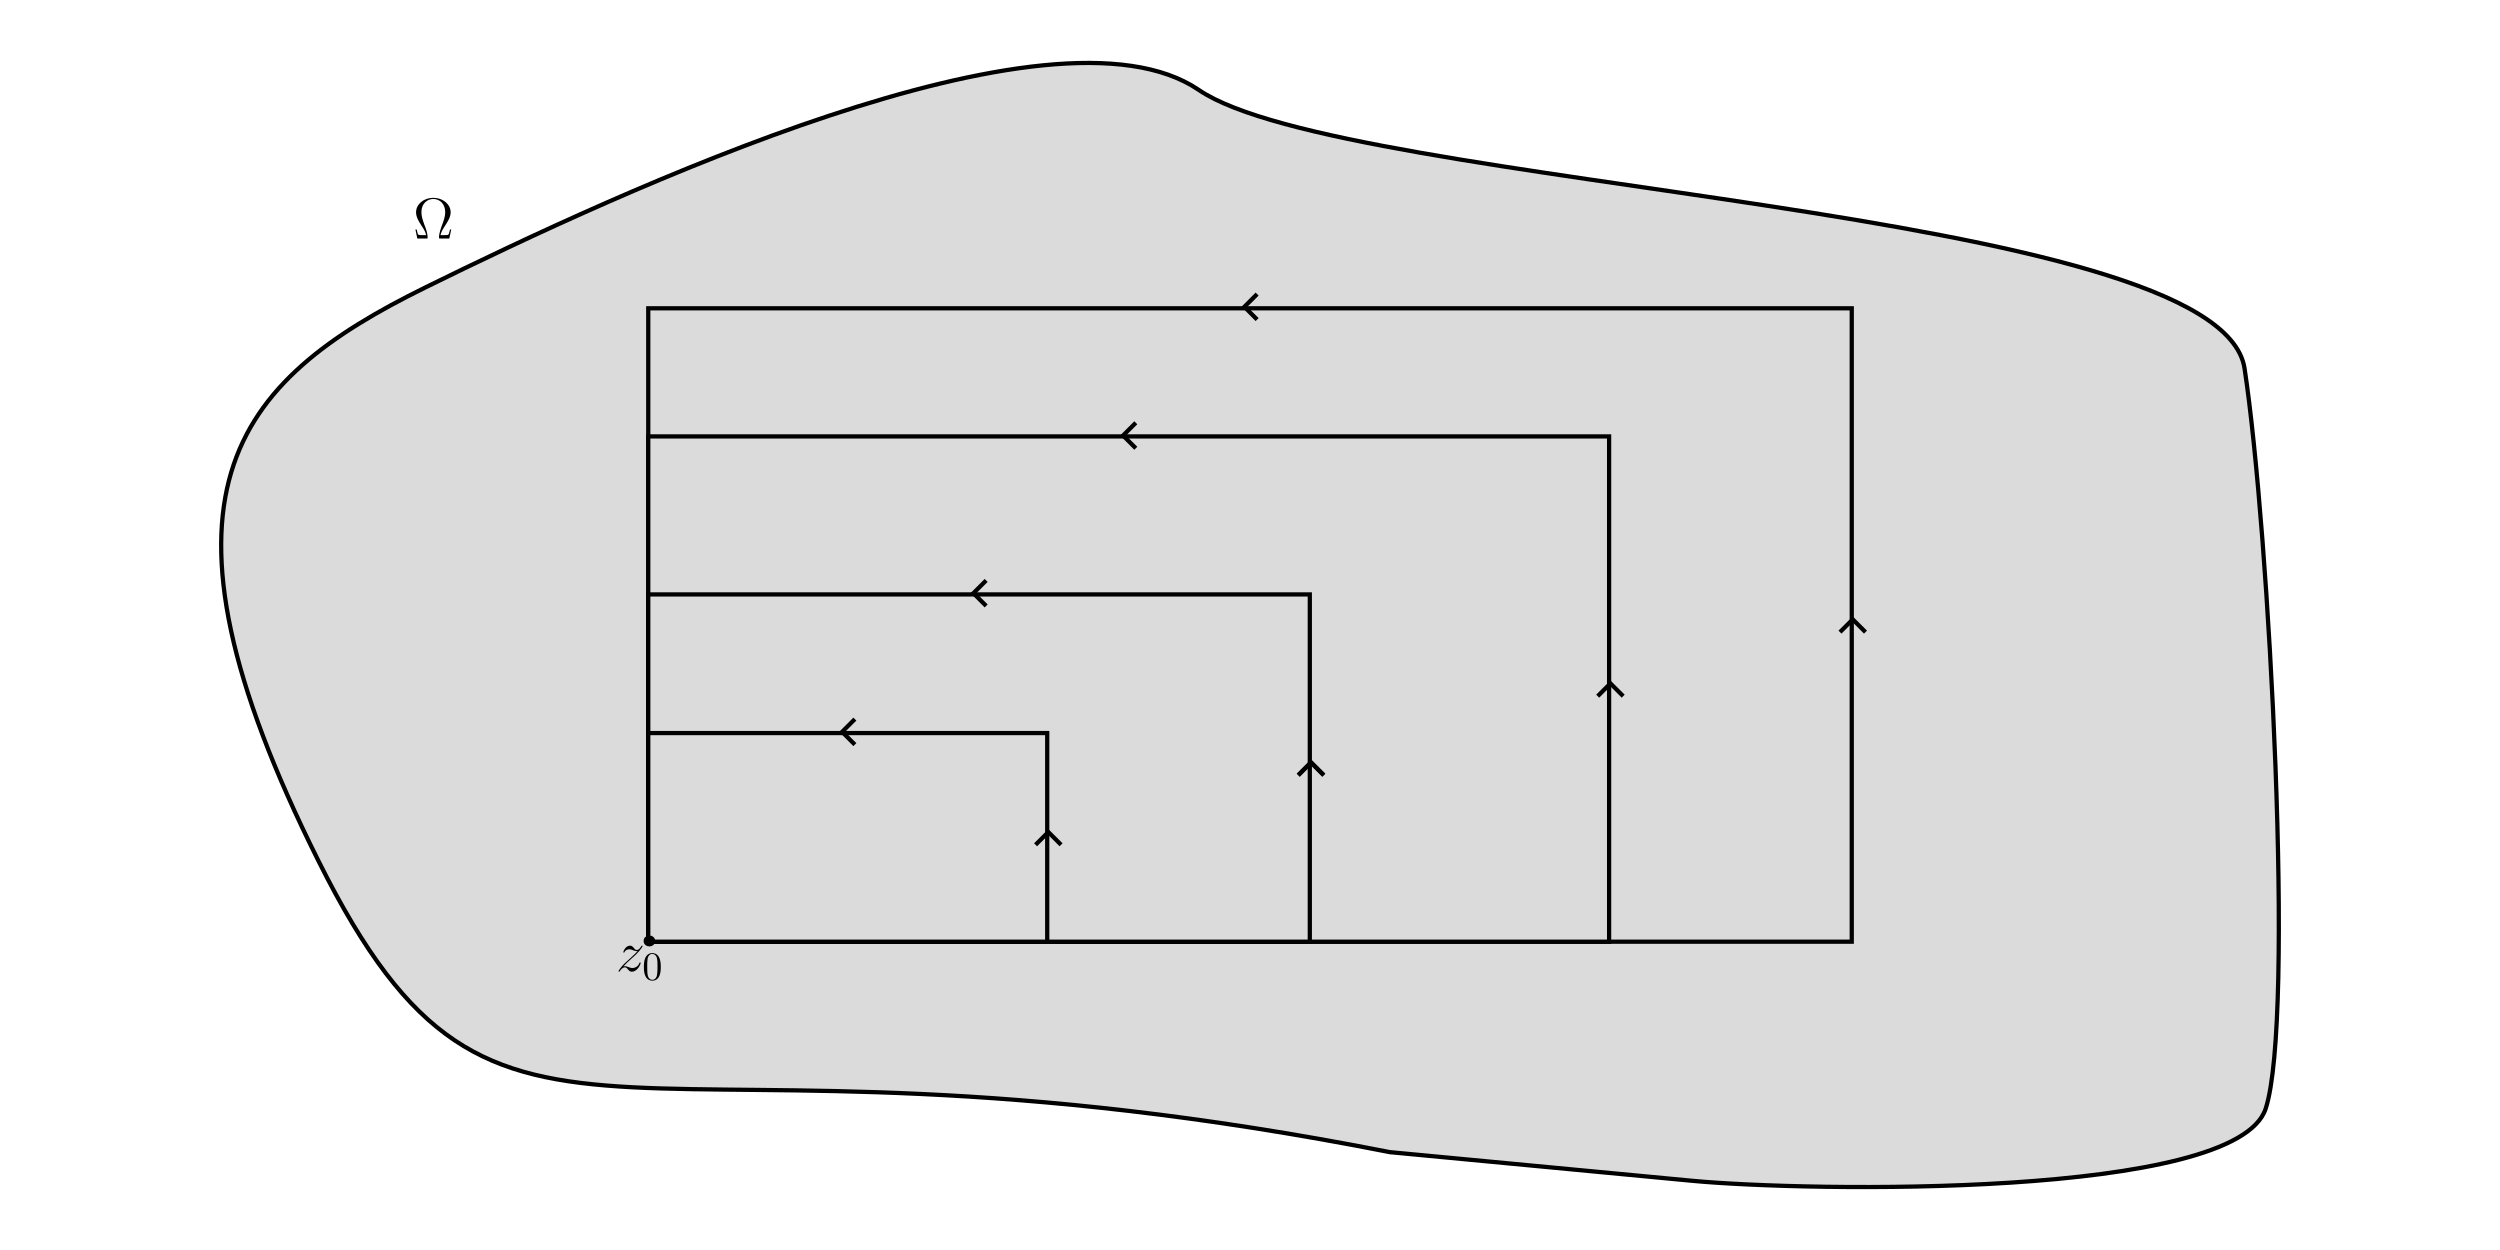 <?xml version="1.0" encoding="UTF-8" standalone="no"?>
<!-- Created with Inkscape (http://www.inkscape.org/) -->

<svg
   width="240mm"
   height="120mm"
   viewBox="0 0 240 120"
   version="1.1"
   id="svg8"
   inkscape:version="1.2.2 (b0a8486541, 2022-12-01)"
   sodipodi:docname="rectangle_into_point.svg"
   xmlns:inkscape="http://www.inkscape.org/namespaces/inkscape"
   xmlns:sodipodi="http://sodipodi.sourceforge.net/DTD/sodipodi-0.dtd"
   xmlns="http://www.w3.org/2000/svg"
   xmlns:svg="http://www.w3.org/2000/svg"
   xmlns:rdf="http://www.w3.org/1999/02/22-rdf-syntax-ns#"
   xmlns:cc="http://creativecommons.org/ns#"
   xmlns:dc="http://purl.org/dc/elements/1.1/"
   xmlns:ns1="http://www.iki.fi/pav/software/textext/">
  <defs
     id="defs2">
    <marker
       style="overflow:visible"
       id="Arrow1"
       refX="0"
       refY="0"
       orient="auto-start-reverse"
       inkscape:stockid="Arrow1"
       markerWidth="4.061"
       markerHeight="6.707"
       viewBox="0 0 4.061 6.707"
       inkscape:isstock="true"
       inkscape:collect="always"
       preserveAspectRatio="xMidYMid">
      <path
         style="fill:none;stroke:context-stroke;stroke-width:1;stroke-linecap:butt"
         d="M 3,-3 0,0 3,3"
         id="path5057"
         transform="rotate(180,0.125,0)"
         sodipodi:nodetypes="ccc" />
    </marker>
  </defs>
  <sodipodi:namedview
     id="base"
     pagecolor="#ffffff"
     bordercolor="#666666"
     borderopacity="1.0"
     inkscape:pageopacity="0.0"
     inkscape:pageshadow="2"
     inkscape:zoom="16.128491"
     inkscape:cx="239.14203"
     inkscape:cy="334.62523"
     inkscape:document-units="mm"
     inkscape:current-layer="layer1"
     showgrid="false"
     showborder="true"
     width="200mm"
     showguides="true"
     inkscape:guide-bbox="true"
     inkscape:window-width="2560"
     inkscape:window-height="1417"
     inkscape:window-x="0"
     inkscape:window-y="0"
     inkscape:window-maximized="1"
     inkscape:showpageshadow="2"
     inkscape:pagecheckerboard="0"
     inkscape:deskcolor="#d1d1d1">
    <inkscape:grid
       type="xygrid"
       id="grid815"
       units="mm"
       spacingx="10"
       spacingy="10"
       empspacing="4"
       dotted="false" />
  </sodipodi:namedview>
  <g
     inkscape:label="Layer 1"
     inkscape:groupmode="layer"
     id="layer1"
     transform="translate(0, -177)">
    <path
       style="fill:#dbdbdb;fill-opacity:1;fill-rule:evenodd;stroke:#000000;stroke-width:0.408;stroke-dasharray:none;paint-order:markers stroke fill"
       d="m 133.44,287.608 c -74.381,-14.647 -85.212,7.339 -102.838,-27.9 -17.626,-35.239 -8.201,-46.035 10.247,-55.12 18.448,-9.085 60.154,-28.551 74.239,-18.951 14.085,9.601 98.013,11.136 100.389,26.73 2.376,15.594 4.858,62.395 2.028,71.064 -2.83,8.669 -44.097,7.962 -55.055,6.925 -11.312,-1.071 -29.009,-2.749 -29.009,-2.749 z"
       id="path995"
       sodipodi:nodetypes="cssssssc" />
    <g
       transform="matrix(0.387,0,0,0.387,39.881,195.991)"
       ns1:version="1.8.2"
       ns1:texconverter="pdflatex"
       ns1:pdfconverter="inkscape"
       ns1:text="$$\\Omega$$"
       ns1:preamble="/home/buyolitsez/.config/inkscape/extensions/textext/default_packages.tex"
       ns1:scale="1.09563089851748"
       ns1:alignment="middle center"
       ns1:stroke-to-path="0"
       ns1:inkscapeversion="1.2.2"
       ns1:jacobian_sqrt="0.386514"
       id="g3203">
      <defs
         id="id-f49af509-882c-4b6c-8686-d34dcf2b178f">
        <g
           id="id-40bbff26-9347-406b-99e7-56bc1086a659">
          <g
             id="id-c5340edb-c00f-4e12-ac84-bf5f8503ff05" />
          <g
             id="id-36bf7e42-3863-4897-afba-1f8773496624">
            <path
               d="M 9.5,-2.234 H 9.188 c -0.078,0.375 -0.156,0.75 -0.266,1.047 C 8.844,-0.969 8.812,-0.844 7.969,-0.844 h -1.125 c 0.172,-0.812 0.594,-1.5 1.172,-2.391 0.672,-1.047 1.344,-2.094 1.344,-3.281 0,-1.969 -1.906,-3.578 -4.297,-3.578 -2.406,0 -4.281,1.609 -4.281,3.578 0,1.188 0.641,2.219 1.312,3.266 0.609,0.922 1.031,1.594 1.188,2.406 h -1.125 c -0.844,0 -0.875,-0.125 -0.953,-0.328 -0.109,-0.312 -0.188,-0.719 -0.25,-1.062 H 0.625 L 1.094,0 H 3.312 C 3.625,0 3.656,0 3.656,-0.266 3.656,-1.281 3.203,-2.531 2.906,-3.25 2.5,-4.391 2.109,-5.438 2.109,-6.531 c 0,-2.203 1.531,-3.281 2.953,-3.281 1.422,0 2.953,1.078 2.953,3.281 0,1.094 -0.406,2.172 -0.797,3.234 -0.25,0.688 -0.75,2 -0.75,3.031 C 6.469,0 6.516,0 6.828,0 H 9.031 Z m 0,0"
               id="id-26d31836-a224-43f1-809b-2fa57bdcafec" />
          </g>
        </g>
      </defs>
      <g
         fill="#000000"
         fill-opacity="1"
         id="id-4dcb5481-7d7c-4456-b183-dd3ebe666cff"
         transform="translate(-293.19,-56.79)">
        <g
           transform="translate(292.565,66.884)"
           id="g3200">
          <path
             d="M 9.5,-2.234 H 9.188 c -0.078,0.375 -0.156,0.75 -0.266,1.047 C 8.844,-0.969 8.812,-0.844 7.969,-0.844 h -1.125 c 0.172,-0.812 0.594,-1.5 1.172,-2.391 0.672,-1.047 1.344,-2.094 1.344,-3.281 0,-1.969 -1.906,-3.578 -4.297,-3.578 -2.406,0 -4.281,1.609 -4.281,3.578 0,1.188 0.641,2.219 1.312,3.266 0.609,0.922 1.031,1.594 1.188,2.406 h -1.125 c -0.844,0 -0.875,-0.125 -0.953,-0.328 -0.109,-0.312 -0.188,-0.719 -0.25,-1.062 H 0.625 L 1.094,0 H 3.312 C 3.625,0 3.656,0 3.656,-0.266 3.656,-1.281 3.203,-2.531 2.906,-3.25 2.5,-4.391 2.109,-5.438 2.109,-6.531 c 0,-2.203 1.531,-3.281 2.953,-3.281 1.422,0 2.953,1.078 2.953,3.281 0,1.094 -0.406,2.172 -0.797,3.234 -0.25,0.688 -0.75,2 -0.75,3.031 C 6.469,0 6.516,0 6.828,0 H 9.031 Z m 0,0"
             id="id-bcd89cbc-3858-4fbf-a39f-e1881114efc8" />
        </g>
      </g>
    </g>
    <rect
       style="fill:#dbdbdb;fill-opacity:1;fill-rule:evenodd;stroke:#000000;stroke-width:0.408;stroke-dasharray:none;paint-order:stroke fill markers;stroke-linejoin:miter;marker-mid:"
       id="rect6207"
       width="115.535"
       height="60.806"
       x="62.233"
       y="206.597" />
    <rect
       style="fill:#dbdbdb;fill-opacity:1;fill-rule:evenodd;stroke:#000000;stroke-width:0.408;stroke-dasharray:none;paint-order:markers stroke fill"
       id="rect6209"
       width="92.241"
       height="48.507"
       x="62.233"
       y="218.896" />
    <rect
       style="fill:#dbdbdb;fill-opacity:1;fill-rule:evenodd;stroke:#000000;stroke-width:0.408;stroke-dasharray:none;paint-order:markers stroke fill"
       id="rect6211"
       width="63.508"
       height="33.338"
       x="62.233"
       y="234.065" />
    <rect
       style="fill:#dbdbdb;fill-opacity:1;fill-rule:evenodd;stroke:#000000;stroke-width:0.408;stroke-dasharray:none;paint-order:markers stroke fill"
       id="rect6213"
       width="38.3"
       height="20.029"
       x="-100.533"
       y="247.374"
       transform="scale(-1,1)" />
    <ellipse
       style="fill:#000000;fill-opacity:0.996;fill-rule:evenodd;stroke:#000000;stroke-width:0.408;stroke-linejoin:miter;stroke-dasharray:none;stroke-dashoffset:0;paint-order:stroke fill markers"
       id="path13521"
       cx="62.341"
       cy="267.333"
       rx="0.35"
       ry="0.322" />
    <path
       style="fill:#dbdbdb;fill-opacity:1;fill-rule:evenodd;stroke:#000000;stroke-width:0.408;stroke-linejoin:miter;stroke-dasharray:none;marker-end:url(#Arrow1);paint-order:stroke fill markers"
       d="m 177.863,236.667 v -0.105"
       id="path7444" />
    <path
       style="fill:#dbdbdb;fill-opacity:1;fill-rule:evenodd;stroke:#000000;stroke-width:0.408;stroke-linejoin:miter;stroke-dasharray:none;marker-end:url(#Arrow1);paint-order:stroke fill markers"
       d="m 125.858,250.401 v -0.105"
       id="path7629" />
    <path
       style="fill:#dbdbdb;fill-opacity:1;fill-rule:evenodd;stroke:#000000;stroke-width:0.408;stroke-linejoin:miter;stroke-dasharray:none;marker-end:url(#Arrow1);paint-order:stroke fill markers"
       d="m 125.858,250.401 v -0.105"
       id="path7631" />
    <path
       style="fill:#dbdbdb;fill-opacity:1;fill-rule:evenodd;stroke:#000000;stroke-width:0.408;stroke-linejoin:miter;stroke-dasharray:none;marker-end:url(#Arrow1);paint-order:stroke fill markers"
       d="m 154.602,242.816 v -0.105"
       id="path7635" />
    <path
       style="fill:#dbdbdb;fill-opacity:1;fill-rule:evenodd;stroke:#000000;stroke-width:0.408;stroke-linejoin:miter;stroke-dasharray:none;marker-end:url(#Arrow1);paint-order:stroke fill markers"
       d="m 100.638,257.082 v -0.105"
       id="path7637" />
    <path
       style="fill:#dbdbdb;fill-opacity:1;fill-rule:evenodd;stroke:#000000;stroke-width:0.408;stroke-linejoin:miter;stroke-dasharray:none;marker-end:url(#Arrow1);paint-order:stroke fill markers"
       d="m 119.667,206.455 h -0.105"
       id="path7666" />
    <path
       style="fill:#dbdbdb;fill-opacity:1;fill-rule:evenodd;stroke:#000000;stroke-width:0.408;stroke-linejoin:miter;stroke-dasharray:none;marker-end:url(#Arrow1);paint-order:stroke fill markers"
       d="m 108.02,218.81 h -0.105"
       id="path7668" />
    <path
       style="fill:#dbdbdb;fill-opacity:1;fill-rule:evenodd;stroke:#000000;stroke-width:0.408;stroke-linejoin:miter;stroke-dasharray:none;marker-end:url(#Arrow1);paint-order:stroke fill markers"
       d="m 93.654,233.946 h -0.105"
       id="path7670" />
    <path
       style="fill:#dbdbdb;fill-opacity:1;fill-rule:evenodd;stroke:#000000;stroke-width:0.408;stroke-linejoin:miter;stroke-dasharray:none;marker-end:url(#Arrow1);paint-order:stroke fill markers"
       d="M 81.05,247.259 H 80.945"
       id="path7672" />
    <g
       transform="matrix(0.387,0,0,0.387,59.373,267.781)"
       ns1:version="1.8.2"
       ns1:texconverter="pdflatex"
       ns1:pdfconverter="inkscape"
       ns1:text="$$z_0$$"
       ns1:preamble="/home/buyolitsez/.config/inkscape/extensions/textext/default_packages.tex"
       ns1:scale="1.09563089851748"
       ns1:alignment="middle center"
       ns1:stroke-to-path="0"
       ns1:inkscapeversion="1.2.2"
       ns1:jacobian_sqrt="0.386514"
       id="g14430">
      <defs
         id="id-369f415e-4588-44c6-93cc-b0cc169f65ba">
        <g
           id="id-1b5af9d1-5ff9-483b-a809-aa8df161beb9">
          <g
             id="id-e16da6b6-ec51-4e88-ba3f-2b79fafc0ea3" />
          <g
             id="id-1700f99a-43a2-42e1-85a1-8b1810b9ddef">
            <path
               d="M 1.828,-1.156 C 2.438,-1.859 2.938,-2.312 3.656,-2.953 c 0.859,-0.75 1.234,-1.109 1.438,-1.328 1,-0.984 1.5,-1.812 1.5,-1.922 0,-0.125 -0.109,-0.125 -0.141,-0.125 -0.094,0 -0.125,0.062 -0.203,0.156 C 5.891,-5.547 5.547,-5.25 5.172,-5.25 4.875,-5.25 4.719,-5.375 4.453,-5.719 4.141,-6.078 3.906,-6.328 3.484,-6.328 c -1.047,0 -1.672,1.312 -1.672,1.609 0,0.047 0.016,0.125 0.141,0.125 0.109,0 0.125,-0.047 0.172,-0.156 0.234,-0.578 0.938,-0.672 1.203,-0.672 0.297,0 0.594,0.094 0.891,0.234 0.547,0.219 0.766,0.219 0.922,0.219 0.094,0 0.156,0 0.219,-0.016 -0.469,0.562 -1.25,1.25 -1.891,1.844 L 2.016,-1.812 c -0.875,0.891 -1.406,1.734 -1.406,1.844 0,0.078 0.078,0.109 0.172,0.109 0.078,0 0.094,-0.016 0.188,-0.188 C 1.203,-0.406 1.656,-0.938 2.188,-0.938 c 0.312,0 0.453,0.109 0.734,0.469 0.281,0.312 0.516,0.609 0.984,0.609 1.406,0 2.203,-1.812 2.203,-2.156 0,-0.047 -0.016,-0.141 -0.156,-0.141 -0.109,0 -0.125,0.062 -0.172,0.203 -0.312,0.844 -1.156,1.188 -1.719,1.188 -0.297,0 -0.594,-0.094 -0.891,-0.219 C 2.594,-1.219 2.438,-1.219 2.25,-1.219 c -0.141,0 -0.297,0 -0.422,0.062 z m 0,0"
               id="id-a301d589-9c9a-43a4-b214-60504de8edfb" />
          </g>
          <g
             id="id-1047fb1b-b469-479e-8c83-bb1f03b2557c" />
          <g
             id="id-4a03bc67-ebe8-4df0-a72d-0db49373abc7">
            <path
               d="m 4.578,-3.188 c 0,-0.797 -0.047,-1.594 -0.391,-2.328 -0.453,-0.969 -1.281,-1.125 -1.688,-1.125 -0.609,0 -1.328,0.266 -1.75,1.188 -0.312,0.688 -0.359,1.469 -0.359,2.266 0,0.75 0.031,1.641 0.453,2.406 0.422,0.797 1.156,1 1.641,1 0.531,0 1.297,-0.203 1.734,-1.156 0.312,-0.688 0.359,-1.469 0.359,-2.25 z M 2.484,0 C 2.094,0 1.5,-0.25 1.328,-1.203 1.219,-1.797 1.219,-2.719 1.219,-3.312 c 0,-0.641 0,-1.297 0.078,-1.828 0.188,-1.188 0.938,-1.281 1.188,-1.281 0.328,0 0.984,0.188 1.172,1.172 0.109,0.562 0.109,1.312 0.109,1.938 0,0.75 0,1.422 -0.109,2.062 C 3.5,-0.297 2.938,0 2.484,0 Z m 0,0"
               id="id-aba43ef2-f4fa-406d-b279-5c4954095f43" />
          </g>
        </g>
      </defs>
      <g
         fill="#000000"
         fill-opacity="1"
         id="id-4ca16634-4802-4eaf-807d-74a7caa82483"
         transform="translate(-292.244,-60.556)">
        <g
           transform="translate(291.635,66.884)"
           id="g14423">
          <path
             d="M 1.828,-1.156 C 2.438,-1.859 2.938,-2.312 3.656,-2.953 c 0.859,-0.75 1.234,-1.109 1.438,-1.328 1,-0.984 1.5,-1.812 1.5,-1.922 0,-0.125 -0.109,-0.125 -0.141,-0.125 -0.094,0 -0.125,0.062 -0.203,0.156 C 5.891,-5.547 5.547,-5.25 5.172,-5.25 4.875,-5.25 4.719,-5.375 4.453,-5.719 4.141,-6.078 3.906,-6.328 3.484,-6.328 c -1.047,0 -1.672,1.312 -1.672,1.609 0,0.047 0.016,0.125 0.141,0.125 0.109,0 0.125,-0.047 0.172,-0.156 0.234,-0.578 0.938,-0.672 1.203,-0.672 0.297,0 0.594,0.094 0.891,0.234 0.547,0.219 0.766,0.219 0.922,0.219 0.094,0 0.156,0 0.219,-0.016 -0.469,0.562 -1.25,1.25 -1.891,1.844 L 2.016,-1.812 c -0.875,0.891 -1.406,1.734 -1.406,1.844 0,0.078 0.078,0.109 0.172,0.109 0.078,0 0.094,-0.016 0.188,-0.188 C 1.203,-0.406 1.656,-0.938 2.188,-0.938 c 0.312,0 0.453,0.109 0.734,0.469 0.281,0.312 0.516,0.609 0.984,0.609 1.406,0 2.203,-1.812 2.203,-2.156 0,-0.047 -0.016,-0.141 -0.156,-0.141 -0.109,0 -0.125,0.062 -0.172,0.203 -0.312,0.844 -1.156,1.188 -1.719,1.188 -0.297,0 -0.594,-0.094 -0.891,-0.219 C 2.594,-1.219 2.438,-1.219 2.25,-1.219 c -0.141,0 -0.297,0 -0.422,0.062 z m 0,0"
             id="id-815d2ea8-ff9d-4d41-8558-e9d84fe7a68a" />
        </g>
      </g>
      <g
         fill="#000000"
         fill-opacity="1"
         id="id-aed6f050-fa63-444e-b204-edaeb9789cd9"
         transform="translate(-292.244,-60.556)">
        <g
           transform="translate(298.161,69.036)"
           id="g14427">
          <path
             d="m 4.578,-3.188 c 0,-0.797 -0.047,-1.594 -0.391,-2.328 -0.453,-0.969 -1.281,-1.125 -1.688,-1.125 -0.609,0 -1.328,0.266 -1.75,1.188 -0.312,0.688 -0.359,1.469 -0.359,2.266 0,0.75 0.031,1.641 0.453,2.406 0.422,0.797 1.156,1 1.641,1 0.531,0 1.297,-0.203 1.734,-1.156 0.312,-0.688 0.359,-1.469 0.359,-2.25 z M 2.484,0 C 2.094,0 1.5,-0.25 1.328,-1.203 1.219,-1.797 1.219,-2.719 1.219,-3.312 c 0,-0.641 0,-1.297 0.078,-1.828 0.188,-1.188 0.938,-1.281 1.188,-1.281 0.328,0 0.984,0.188 1.172,1.172 0.109,0.562 0.109,1.312 0.109,1.938 0,0.75 0,1.422 -0.109,2.062 C 3.5,-0.297 2.938,0 2.484,0 Z m 0,0"
             id="id-fc43b9d1-f62d-46d0-8355-76b2710ffd77" />
        </g>
      </g>
    </g>
  </g>
</svg>
